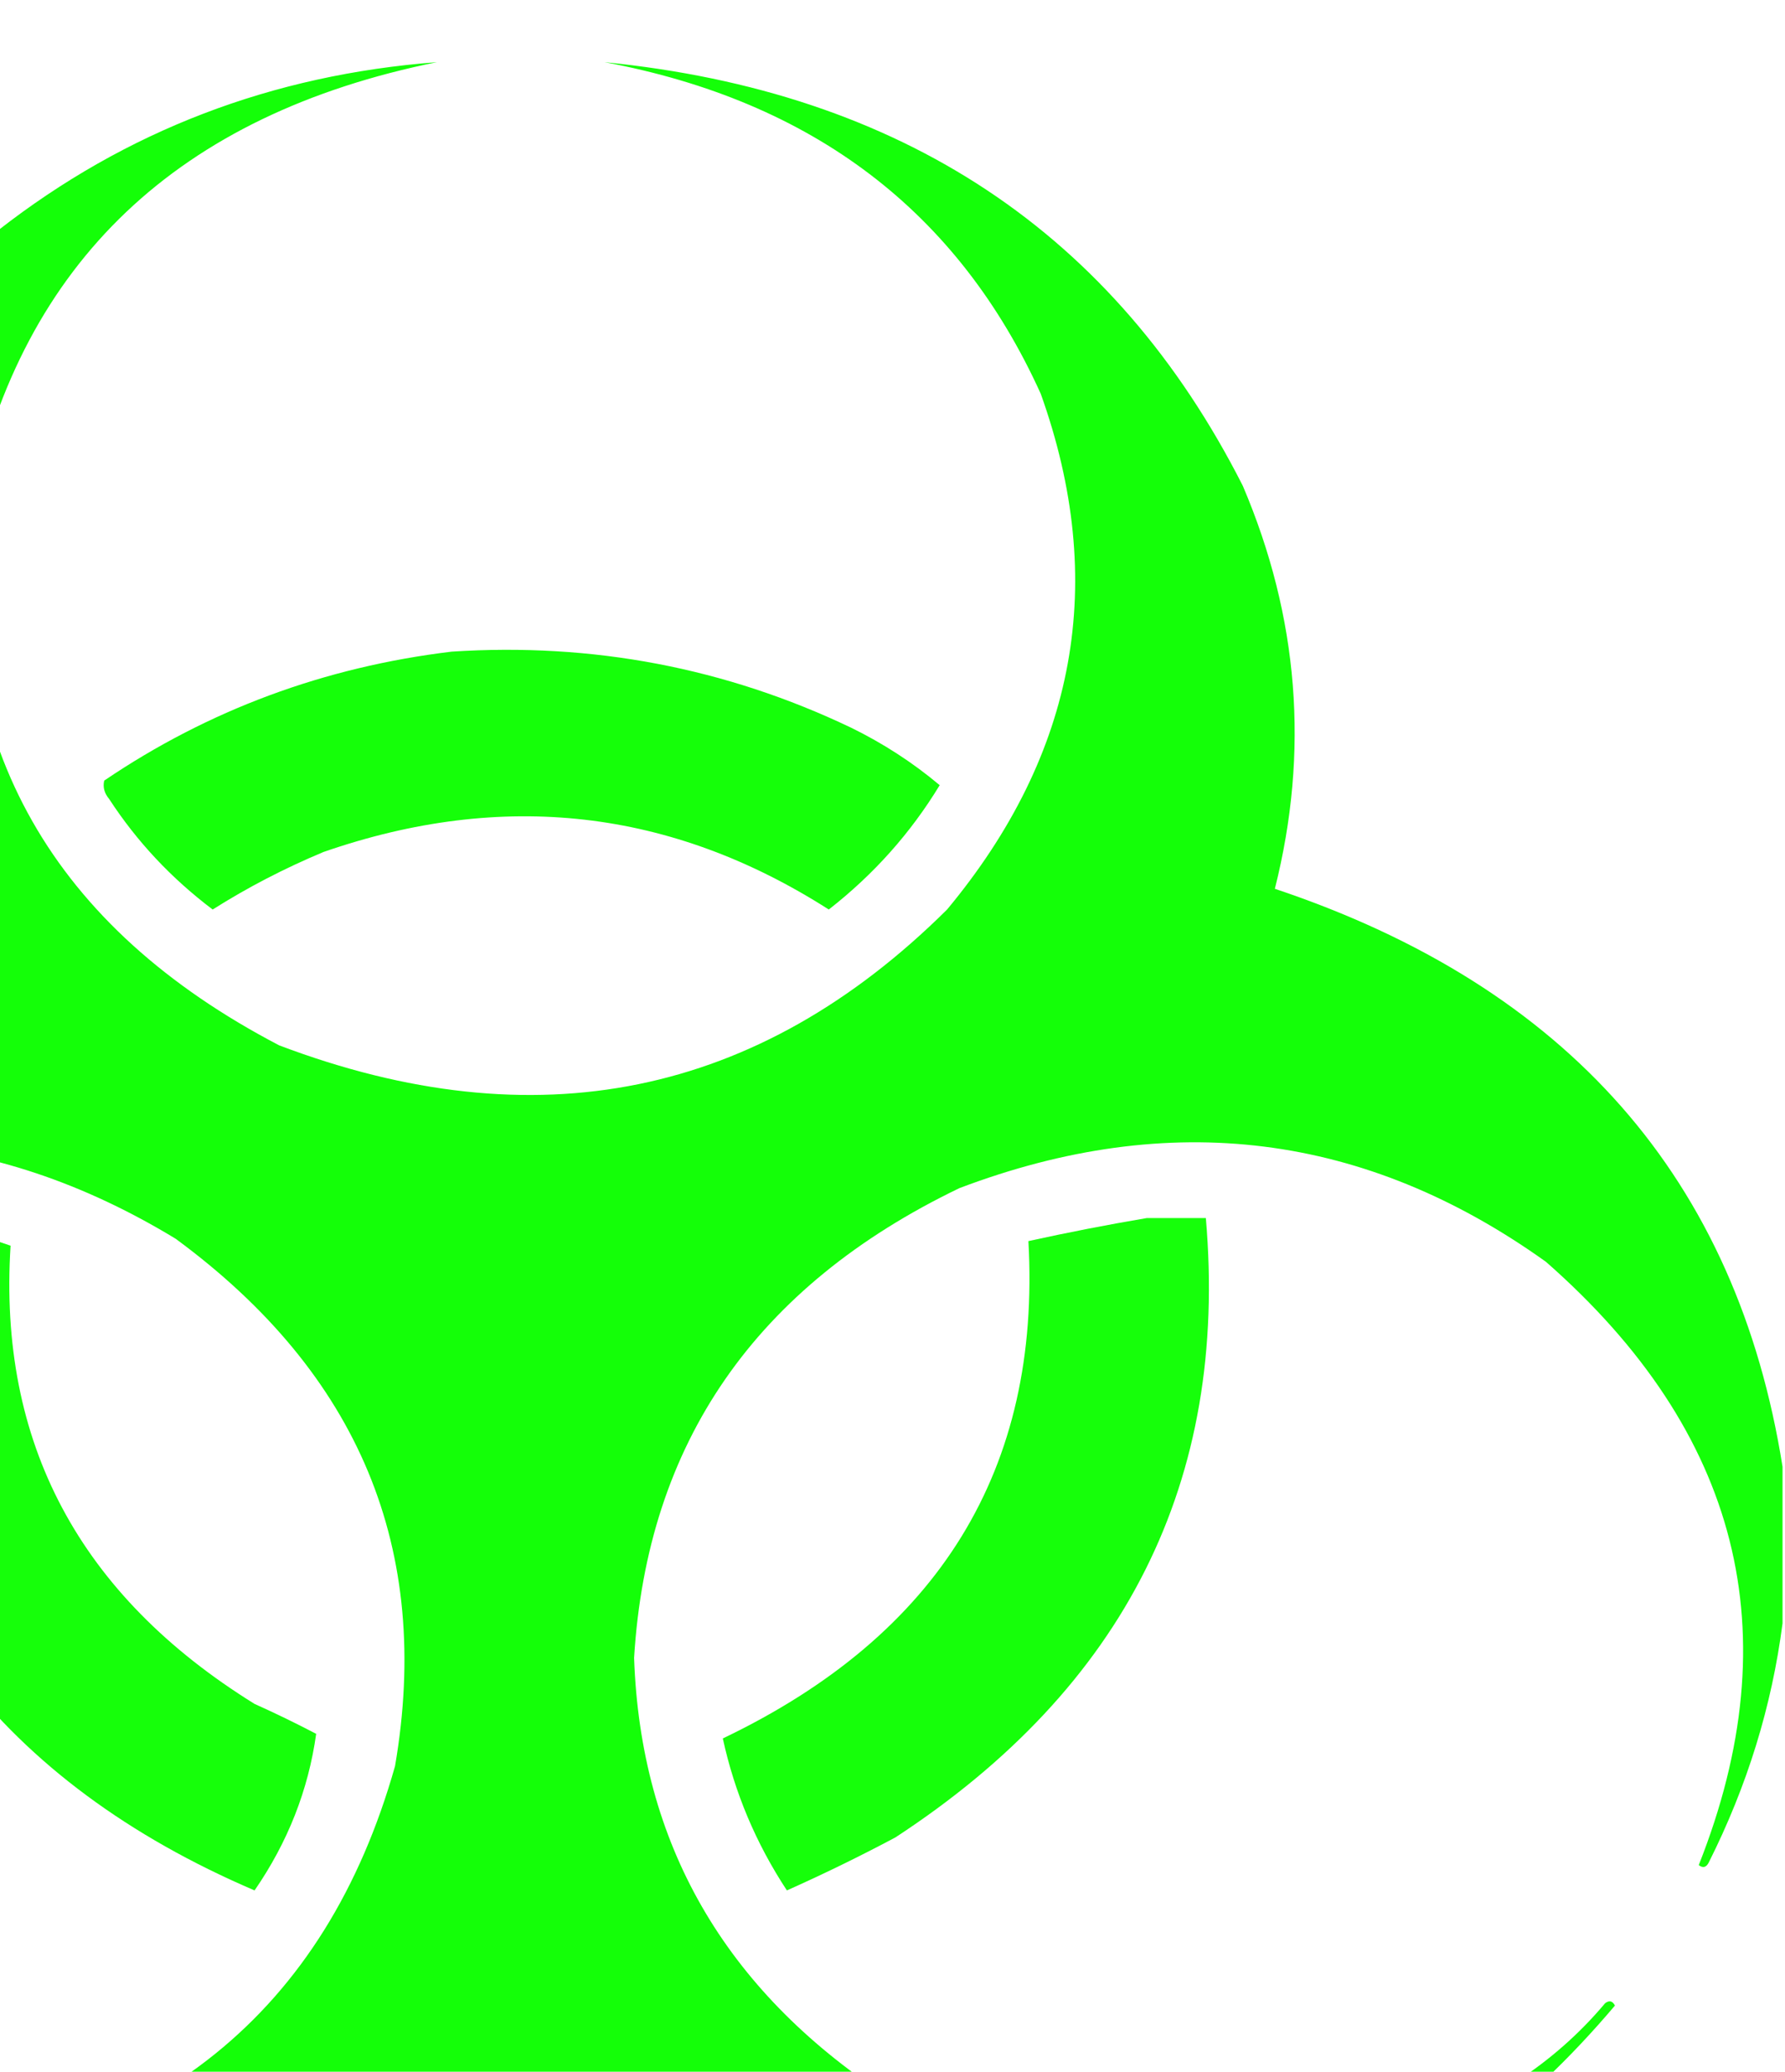 <svg width="493" height="572" viewBox="0 0 493 572" fill="none" xmlns="http://www.w3.org/2000/svg">
<g clip-path="url(#clip0_25_165)">
<path opacity="0.967" fill-rule="evenodd" clip-rule="evenodd" d="M492.319 404.968C492.319 419.378 492.319 433.789 492.319 448.198C489.358 471.107 482.552 493.145 471.899 514.315C471.216 515.614 470.309 515.826 469.177 514.951C494.568 450.87 480.5 395.348 426.976 348.387C377.186 312.761 323.188 305.979 264.978 328.043C208.71 355.122 178.761 398.352 175.13 457.734C176.909 508.965 200.052 549.228 244.558 578.525C303.537 610.82 361.621 609.548 418.808 574.711C428.13 568.66 436.298 561.454 443.312 553.096C444.444 552.221 445.351 552.433 446.034 553.731C396.075 612.863 330.731 638.929 250.003 631.928C209.392 625.954 173.997 610.061 143.819 584.247C82.216 634.104 12.789 646.184 -64.464 620.484C-102.678 606.607 -133.989 584.356 -158.396 553.731C-157.713 552.433 -156.805 552.221 -155.673 553.096C-122.569 586.977 -81.276 603.083 -31.792 601.412C42.946 593.486 89.912 555.553 109.105 487.614C119.386 427.809 99.192 379.281 48.526 342.029C-2.304 311.128 -55.396 307.314 -110.749 330.586C-170.688 363.085 -198.142 411.613 -193.109 476.171C-191.259 489.656 -187.402 502.583 -181.538 514.951C-181.992 515.164 -182.446 515.375 -182.899 515.587C-194.599 494.258 -201.859 471.794 -204.681 448.198C-204.681 433.789 -204.681 419.378 -204.681 404.968C-192.096 325.612 -145.357 272.421 -64.464 245.396C-80.196 173.349 -58.869 112.742 -0.481 63.574C34.735 36.102 75.12 20.632 120.677 17.165C49.161 31.617 6.279 72.305 -7.969 139.228C-13.756 206.198 14.605 255.998 77.114 288.627C147.89 315.417 209.377 302.915 261.574 251.118C297.389 208.035 306.011 160.567 287.439 108.712C264.655 58.412 224.496 27.896 166.962 17.165C249.084 25.329 307.849 64.321 343.254 134.142C358.704 170.407 361.652 207.492 352.103 245.396C432.995 272.421 479.734 325.612 492.319 404.968Z" fill="#0DFF00"/>
<path opacity="0.961" fill-rule="evenodd" clip-rule="evenodd" d="M124.761 179.915C163.635 177.386 200.391 184.379 235.028 200.894C243.96 205.268 252.128 210.565 259.532 216.788C251.53 229.981 241.32 241.424 228.902 251.118C185.42 223.345 138.908 218.048 89.366 235.225C78.586 239.726 68.376 245.023 58.736 251.118C47.315 242.501 37.785 232.329 30.148 220.603C28.812 219.002 28.358 217.307 28.787 215.517C57.585 196.025 89.576 184.157 124.761 179.915Z" fill="#0DFF00"/>
<path opacity="0.96" fill-rule="evenodd" clip-rule="evenodd" d="M-45.405 336.307C-28.71 335.897 -12.601 338.44 2.922 343.936C-0.543 398.283 21.919 440.453 70.308 470.449C76.087 473.042 81.759 475.797 87.324 478.714C85.161 494.222 79.488 508.633 70.308 521.944C0.827 492.203 -37.971 441.767 -46.086 370.638C-46.96 359.17 -46.733 347.727 -45.405 336.307Z" fill="#0DFF00"/>
<path opacity="0.96" fill-rule="evenodd" clip-rule="evenodd" d="M316.708 336.308C322.153 336.308 327.599 336.308 333.044 336.308C339.322 408.862 310.734 465.867 247.28 507.322C237.511 512.52 227.529 517.395 217.331 521.944C208.791 508.955 202.893 494.969 199.634 479.985C259.423 451.386 287.558 405.612 284.036 342.665C295.022 340.254 305.913 338.135 316.708 336.308Z" fill="#0DFF00"/>
</g>
<defs>
<clipPath id="clip0_25_165">
<rect width="493" height="572" fill="white"/>
</clipPath>
</defs>
</svg>
